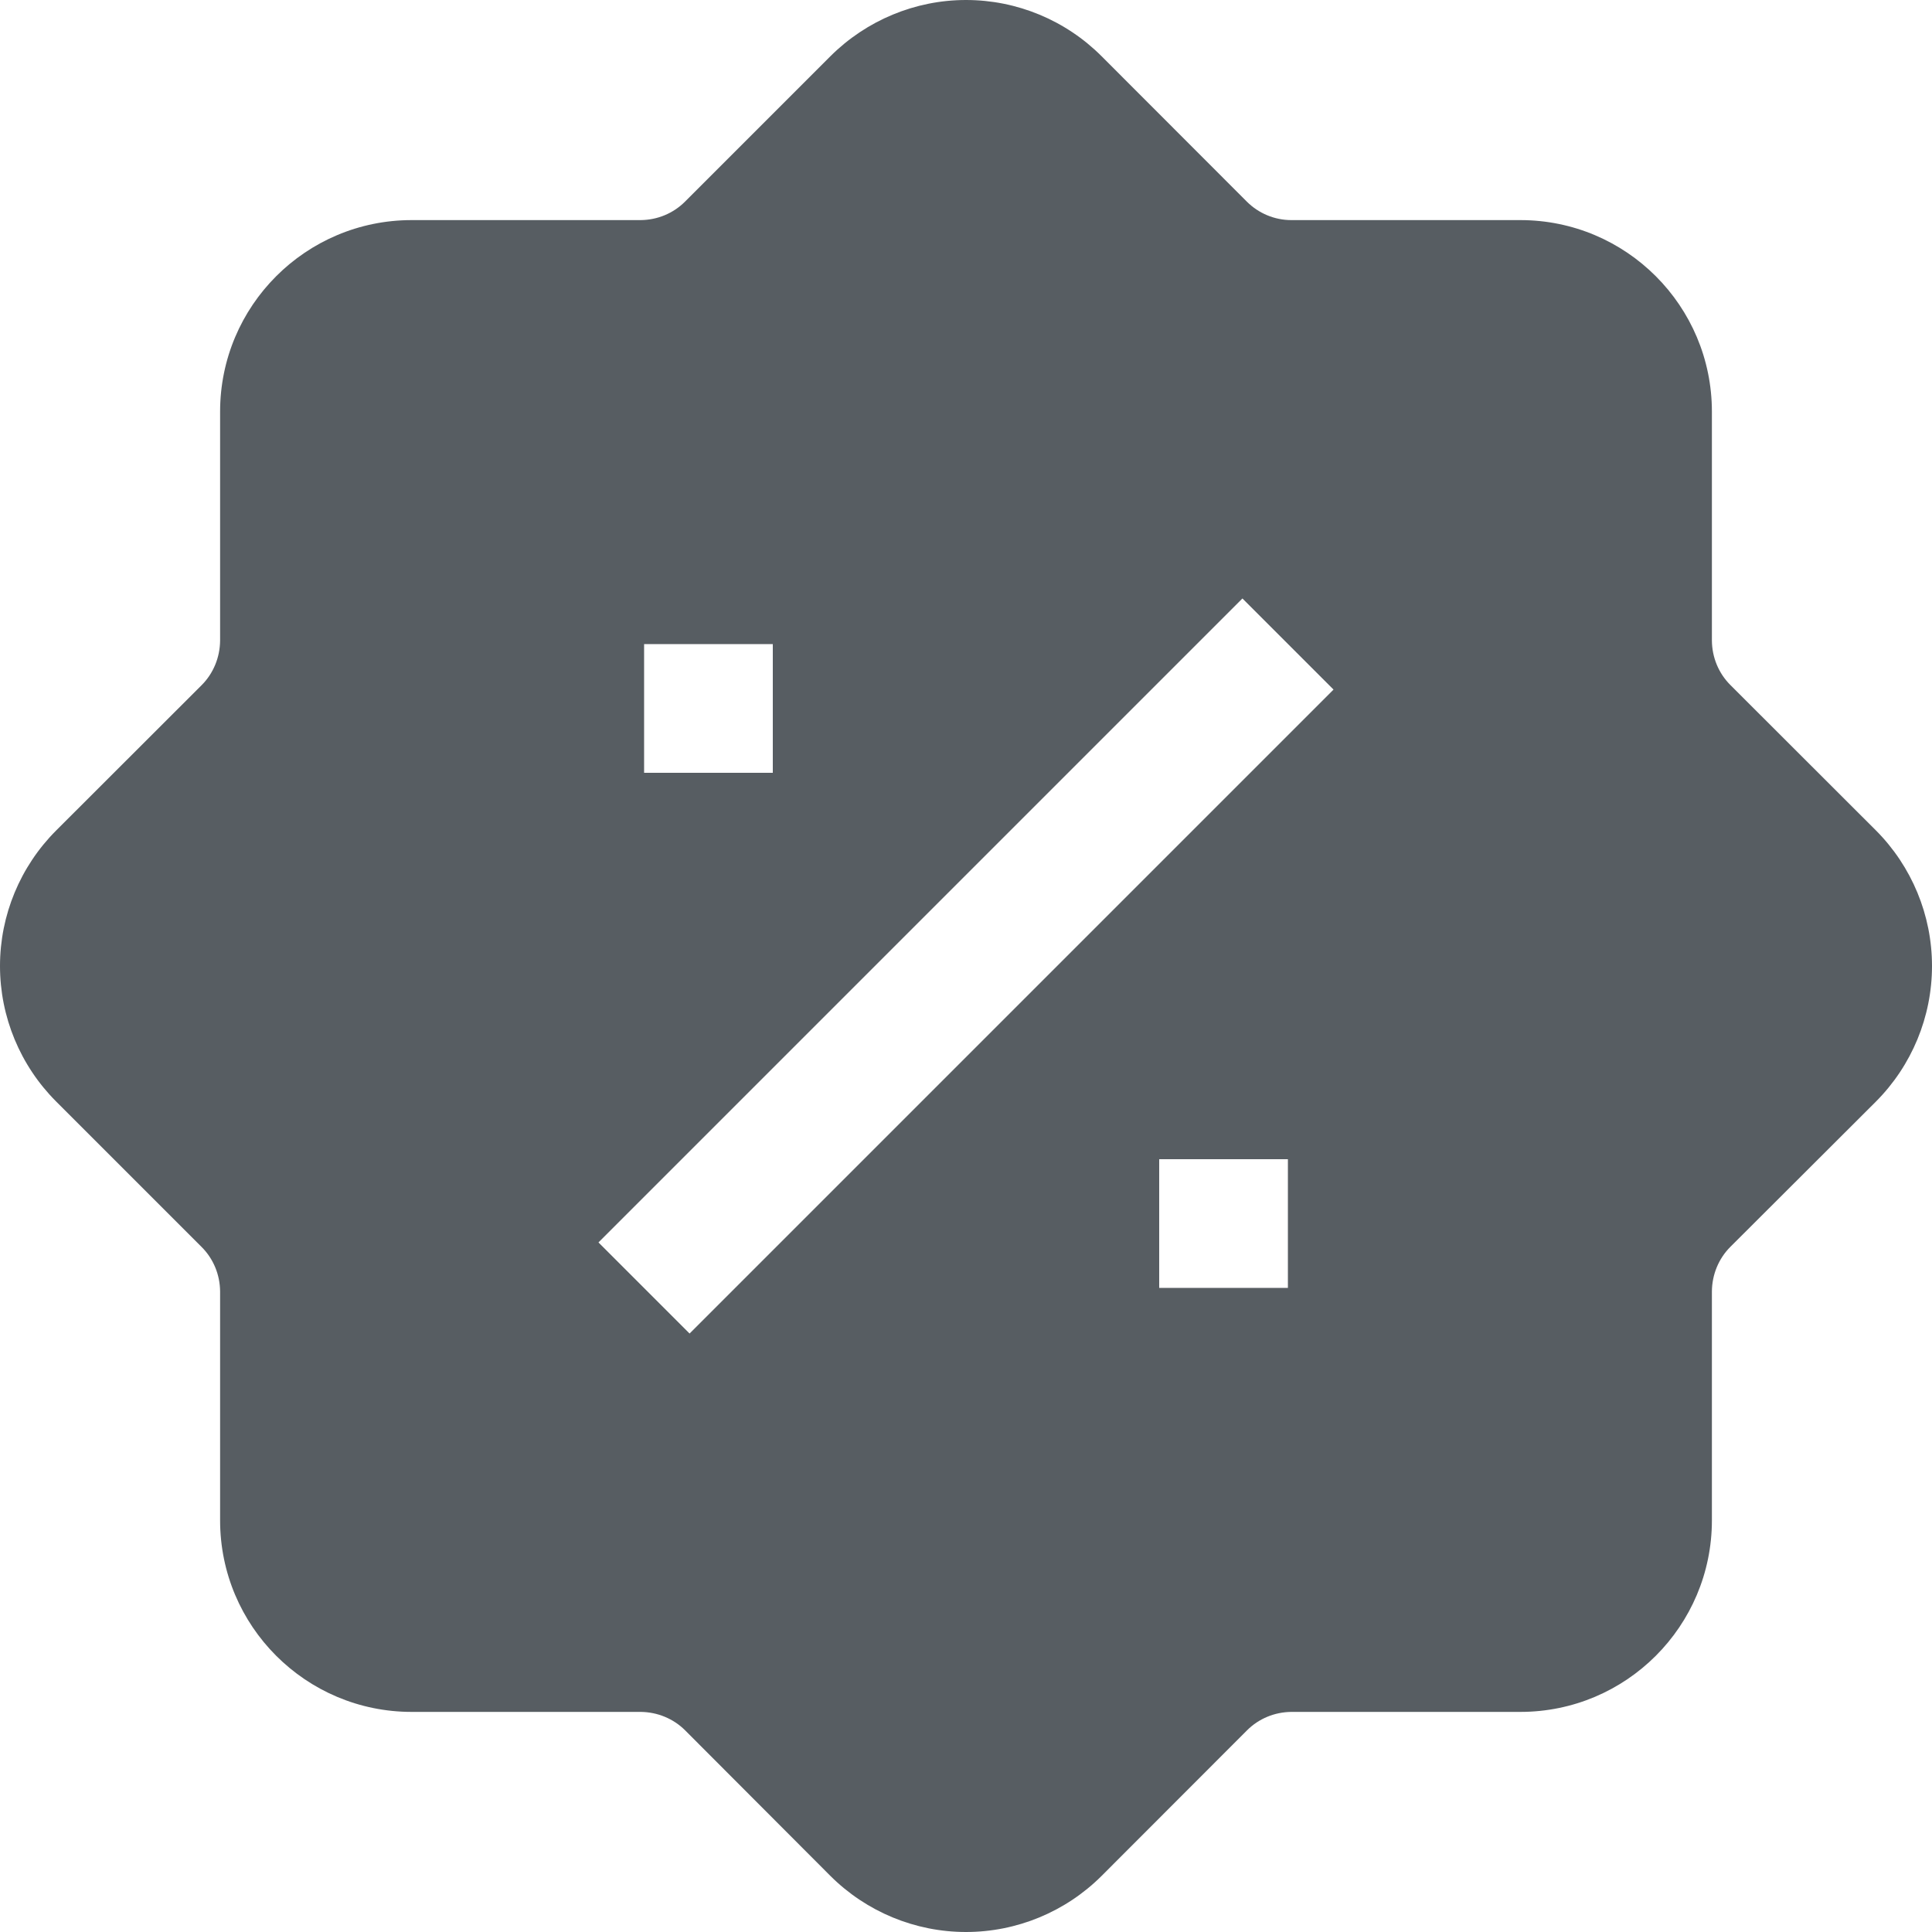 <svg width="13" height="13" viewBox="0 0 13 13" fill="none" xmlns="http://www.w3.org/2000/svg">
<path id="Vector" fill-rule="evenodd" clip-rule="evenodd" d="M5.588 0.378L4.609 1.357C4.53 1.436 4.423 1.48 4.311 1.481H2.77C2.058 1.481 1.481 2.058 1.481 2.77V4.311C1.48 4.423 1.436 4.531 1.357 4.61L0.378 5.588C0.136 5.83 0 6.158 0 6.5C0 6.842 0.136 7.17 0.378 7.412L1.357 8.391C1.436 8.47 1.48 8.577 1.481 8.689V10.23C1.481 10.942 2.058 11.519 2.77 11.519H4.311C4.423 11.52 4.531 11.564 4.61 11.643L5.588 12.623C5.83 12.864 6.158 13 6.5 13C6.842 13 7.17 12.864 7.412 12.623L8.391 11.643C8.47 11.564 8.577 11.52 8.689 11.519H10.23C10.942 11.519 11.519 10.942 11.519 10.23V8.689C11.52 8.577 11.564 8.469 11.643 8.39L12.623 7.412C12.864 7.17 13 6.842 13 6.5C13 6.158 12.864 5.83 12.623 5.588L11.643 4.609C11.564 4.53 11.52 4.423 11.519 4.311V2.77C11.519 2.058 10.942 1.481 10.23 1.481H8.689C8.577 1.481 8.469 1.436 8.39 1.357L7.412 0.378C7.17 0.136 6.842 0 6.5 0C6.158 0 5.83 0.137 5.588 0.378ZM4.027 8.36L8.36 4.027L8.973 4.64L4.64 8.973L4.027 8.36ZM4.334 4.334V5.2H5.2V4.334H4.334ZM7.8 8.666H8.666V7.8H7.8V8.666Z" fill="#575D62"/>
</svg>
